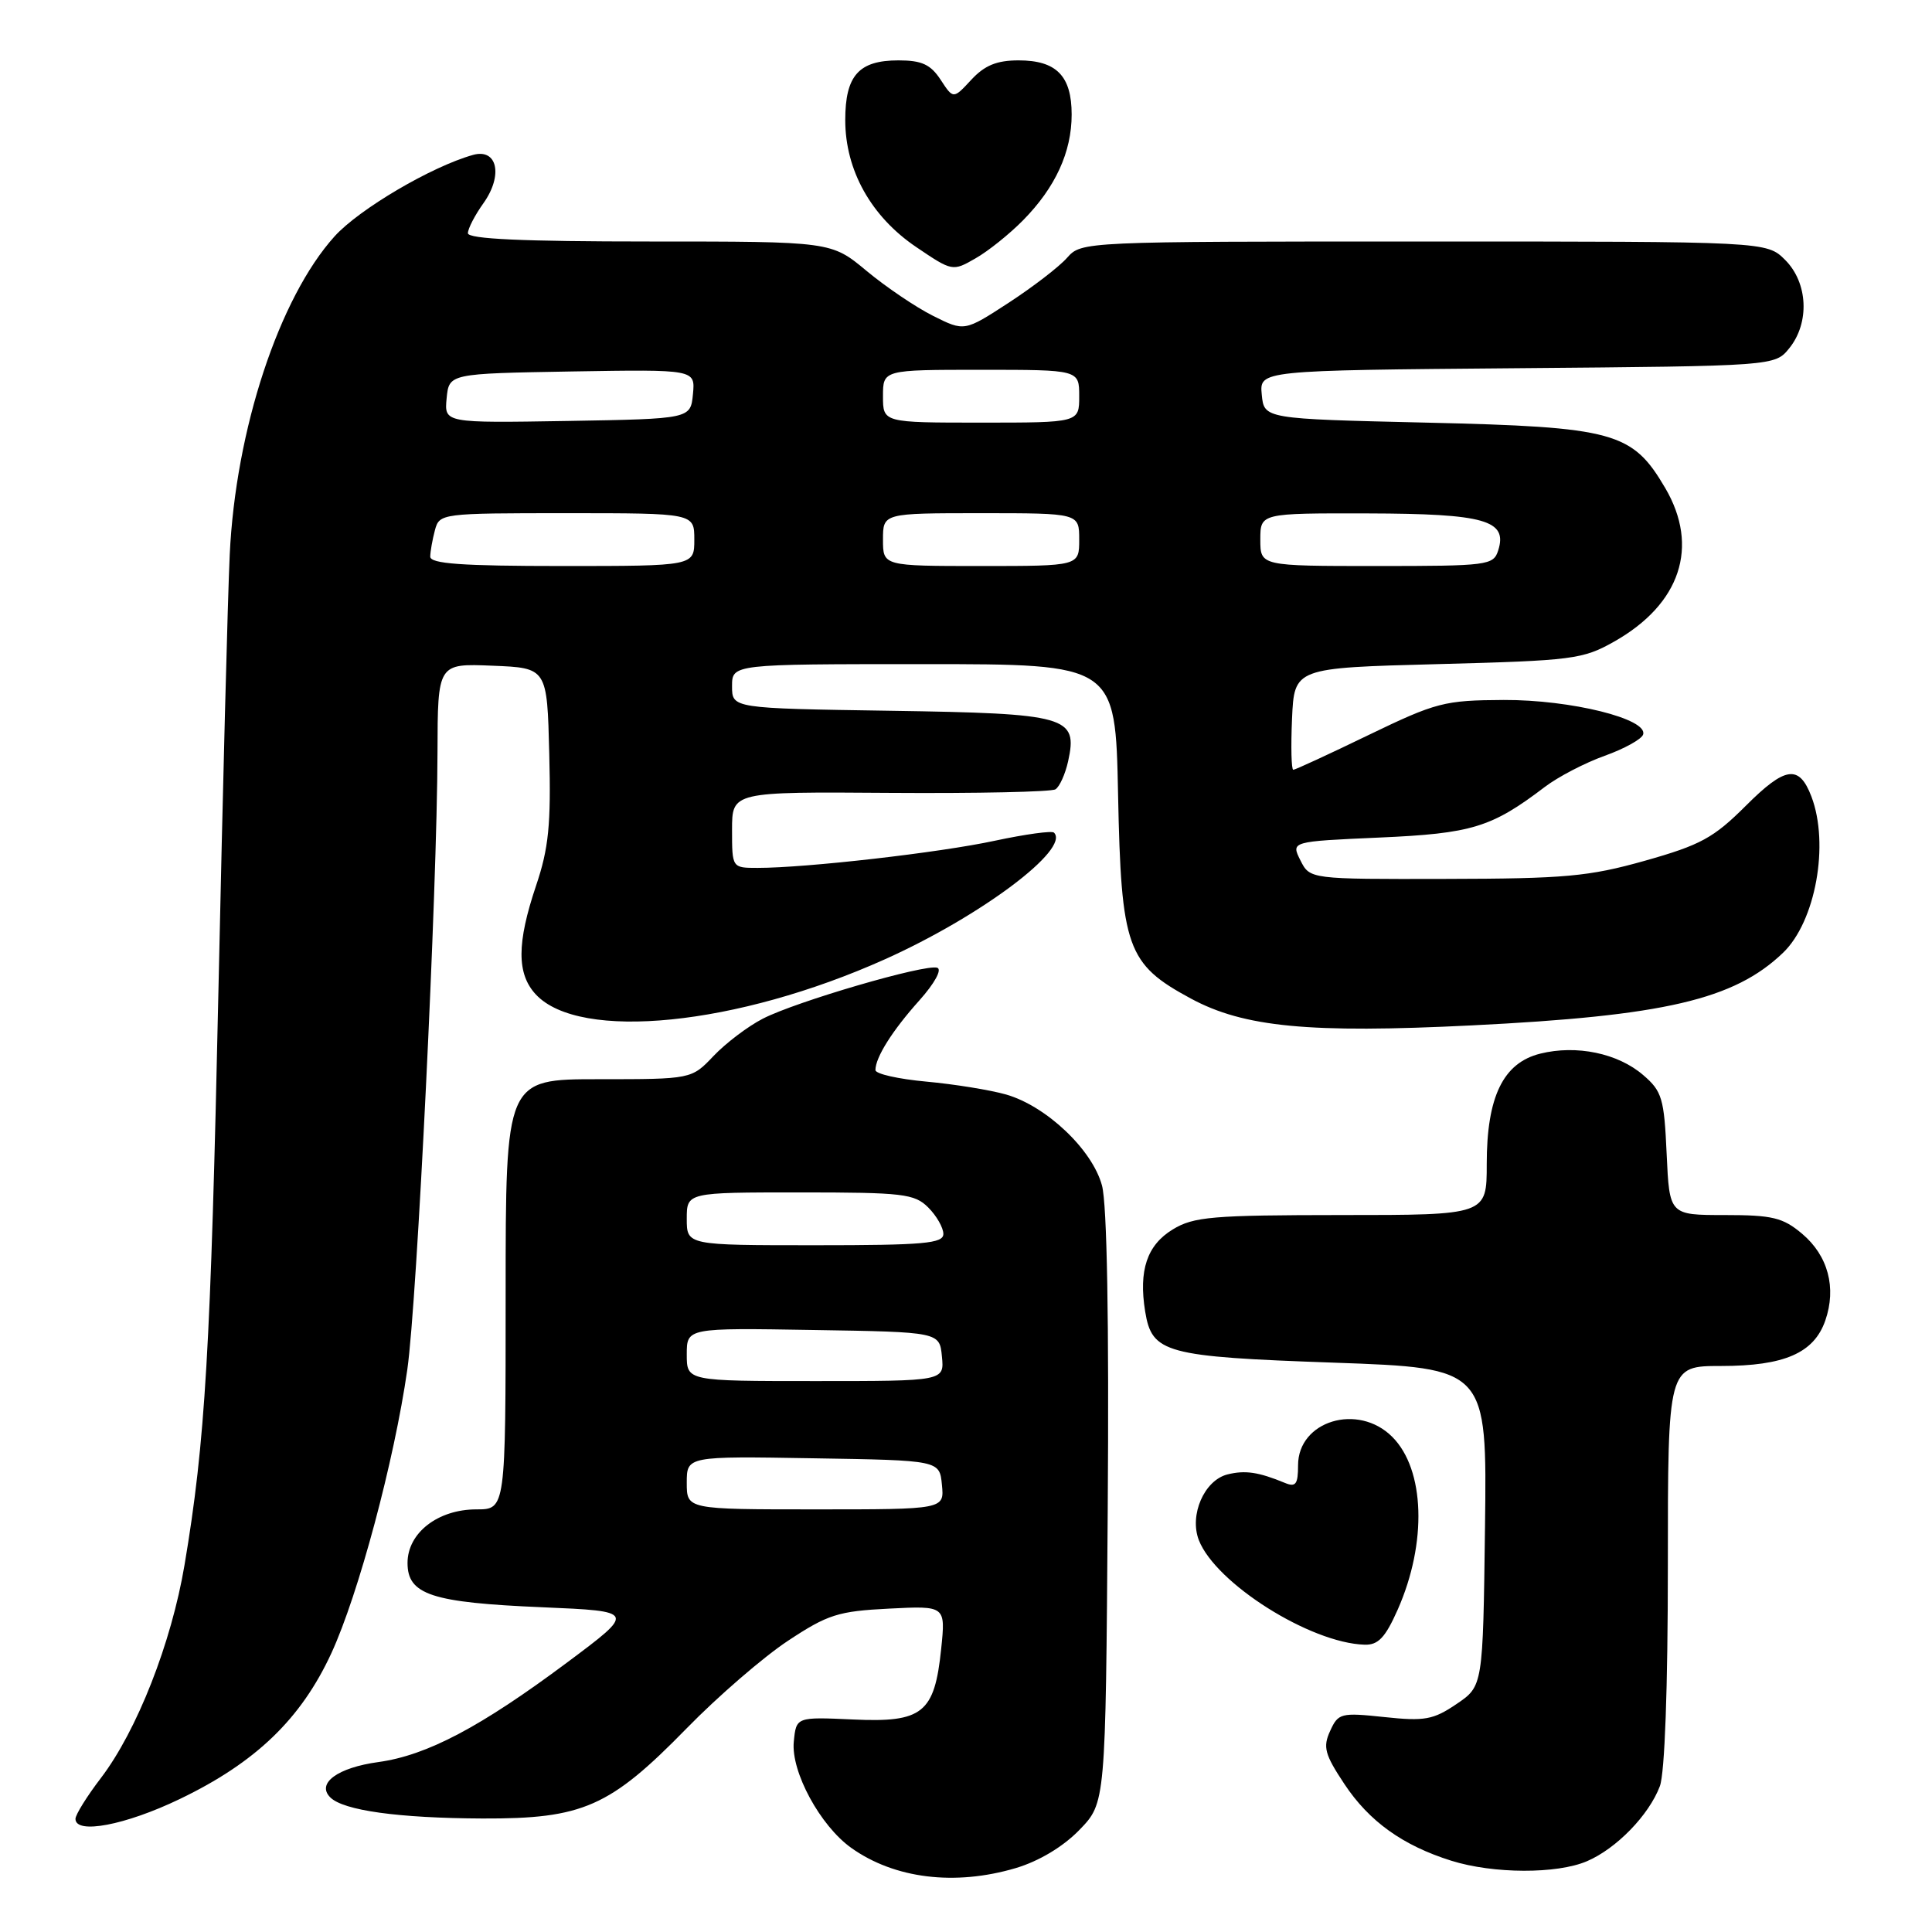 <?xml version="1.0" encoding="UTF-8" standalone="no"?>
<!DOCTYPE svg PUBLIC "-//W3C//DTD SVG 1.1//EN" "http://www.w3.org/Graphics/SVG/1.1/DTD/svg11.dtd" >
<svg xmlns="http://www.w3.org/2000/svg" xmlns:xlink="http://www.w3.org/1999/xlink" version="1.1" viewBox="0 0 256 256">
 <g >
 <path fill="currentColor"
d=" M 134.60 247.53 C 137.68 246.61 140.87 244.70 143.03 242.47 C 146.50 238.89 146.50 238.89 146.78 199.93 C 146.96 175.10 146.69 159.56 146.02 157.09 C 144.75 152.35 138.66 146.57 133.32 145.03 C 131.22 144.43 126.46 143.66 122.75 143.32 C 119.04 142.98 116.00 142.30 116.00 141.79 C 116.00 140.11 118.24 136.55 121.82 132.56 C 123.85 130.29 124.85 128.45 124.19 128.23 C 122.62 127.71 105.50 132.70 101.08 134.98 C 99.11 135.99 96.18 138.21 94.56 139.91 C 91.63 143.00 91.63 143.00 79.31 143.00 C 67.00 143.00 67.00 143.00 67.00 171.50 C 67.00 200.00 67.00 200.00 63.13 200.00 C 58.02 200.00 54.00 203.12 54.00 207.10 C 54.00 211.30 57.17 212.35 71.87 212.97 C 84.24 213.50 84.24 213.50 75.13 220.30 C 63.65 228.86 56.58 232.59 50.15 233.48 C 44.73 234.22 41.90 236.30 43.76 238.16 C 45.50 239.90 52.77 240.91 63.93 240.96 C 77.24 241.01 80.80 239.44 91.00 229.00 C 95.12 224.78 101.15 219.57 104.40 217.42 C 109.69 213.92 111.06 213.49 117.80 213.15 C 125.30 212.77 125.30 212.77 124.71 218.49 C 123.83 227.01 122.26 228.27 113.01 227.84 C 105.50 227.50 105.50 227.50 105.18 230.80 C 104.80 234.76 108.68 241.92 112.79 244.85 C 118.53 248.94 126.53 249.92 134.60 247.53 Z  M 210.28 246.62 C 214.17 244.96 218.49 240.52 219.94 236.68 C 220.59 234.95 221.00 223.68 221.00 207.43 C 221.00 181.00 221.00 181.00 228.05 181.00 C 236.43 181.00 240.36 179.29 241.86 174.98 C 243.37 170.64 242.23 166.38 238.79 163.48 C 236.24 161.33 234.86 161.00 228.53 161.00 C 221.21 161.00 221.21 161.00 220.84 152.90 C 220.51 145.54 220.23 144.59 217.73 142.45 C 214.38 139.56 208.90 138.42 204.10 139.61 C 199.18 140.83 197.00 145.31 197.00 154.25 C 197.00 161.00 197.00 161.00 177.75 161.00 C 160.60 161.01 158.16 161.22 155.39 162.91 C 151.98 164.99 150.86 168.33 151.74 173.78 C 152.64 179.30 154.36 179.77 176.77 180.56 C 197.04 181.28 197.04 181.28 196.77 202.35 C 196.50 223.42 196.50 223.42 193.00 225.79 C 189.92 227.88 188.77 228.09 183.44 227.52 C 177.67 226.91 177.32 227.00 176.25 229.36 C 175.27 231.49 175.53 232.46 178.13 236.38 C 181.42 241.35 185.88 244.54 192.32 246.56 C 197.88 248.30 206.30 248.33 210.28 246.62 Z  M 23.82 238.38 C 33.89 233.54 39.89 227.76 43.91 219.05 C 47.50 211.26 52.24 193.56 53.97 181.48 C 55.26 172.53 57.93 117.84 57.97 99.71 C 58.00 87.91 58.00 87.91 65.25 88.21 C 72.50 88.50 72.50 88.50 72.78 99.92 C 73.02 109.29 72.70 112.42 71.03 117.36 C 68.47 124.97 68.46 129.04 71.00 131.77 C 76.82 138.01 97.66 135.91 117.28 127.10 C 129.95 121.41 141.84 112.50 139.66 110.33 C 139.39 110.05 135.86 110.54 131.83 111.40 C 124.52 112.98 106.83 115.00 100.39 115.00 C 97.00 115.00 97.00 115.00 97.00 109.96 C 97.00 104.91 97.00 104.91 117.93 105.06 C 129.44 105.14 139.30 104.93 139.85 104.59 C 140.40 104.25 141.15 102.58 141.53 100.88 C 142.84 94.92 141.50 94.54 117.97 94.18 C 97.00 93.86 97.00 93.86 97.00 90.93 C 97.00 88.00 97.00 88.00 122.40 88.00 C 147.80 88.00 147.80 88.00 148.15 105.25 C 148.56 125.62 149.32 127.74 157.79 132.31 C 164.82 136.11 173.48 136.94 195.00 135.87 C 220.54 134.61 229.78 132.46 236.26 126.25 C 240.57 122.12 242.43 111.88 240.02 105.54 C 238.39 101.28 236.56 101.54 231.33 106.77 C 227.06 111.03 225.34 111.97 217.97 114.05 C 210.51 116.15 207.36 116.43 191.53 116.46 C 173.57 116.50 173.57 116.50 172.31 114.00 C 171.06 111.50 171.06 111.50 182.78 110.98 C 195.03 110.44 197.63 109.65 204.70 104.27 C 206.46 102.93 210.02 101.08 212.62 100.15 C 215.22 99.22 217.52 97.95 217.72 97.33 C 218.41 95.26 208.13 92.71 199.25 92.75 C 191.38 92.79 190.30 93.07 181.35 97.39 C 176.11 99.93 171.62 102.00 171.37 102.00 C 171.11 102.00 171.04 98.96 171.20 95.25 C 171.50 88.50 171.50 88.50 190.50 88.00 C 208.45 87.53 209.74 87.36 213.91 85.00 C 222.67 80.04 225.20 72.43 220.66 64.68 C 216.29 57.23 213.93 56.58 189.00 56.00 C 167.50 55.50 167.50 55.50 167.19 52.29 C 166.88 49.08 166.88 49.08 201.03 48.79 C 235.18 48.50 235.18 48.50 237.09 46.14 C 239.81 42.77 239.57 37.48 236.55 34.45 C 234.09 32.00 234.09 32.00 188.70 32.00 C 143.49 32.00 143.30 32.01 141.40 34.15 C 140.36 35.34 136.87 38.02 133.65 40.12 C 127.79 43.93 127.79 43.93 123.65 41.86 C 121.37 40.72 117.39 38.03 114.82 35.89 C 110.14 32.00 110.14 32.00 86.07 32.00 C 69.29 32.00 62.00 31.67 62.00 30.90 C 62.00 30.30 62.93 28.50 64.07 26.91 C 66.69 23.22 65.90 19.62 62.67 20.53 C 57.17 22.07 47.60 27.71 44.34 31.31 C 36.98 39.46 31.22 56.93 30.44 73.50 C 30.18 79.00 29.51 104.88 28.95 131.00 C 27.92 178.82 27.20 191.08 24.45 207.37 C 22.71 217.71 18.14 229.35 13.36 235.61 C 11.51 238.03 10.00 240.46 10.00 241.01 C 10.00 243.10 16.61 241.85 23.82 238.38 Z  M 185.21 213.27 C 189.12 204.42 188.81 194.72 184.48 190.39 C 179.95 185.86 172.00 188.27 172.00 194.16 C 172.00 196.68 171.69 197.09 170.25 196.49 C 166.73 195.04 164.98 194.79 162.64 195.37 C 159.57 196.15 157.57 200.74 158.85 204.07 C 161.08 209.80 173.61 217.71 180.81 217.93 C 182.62 217.99 183.56 216.99 185.21 213.27 Z  M 135.57 29.18 C 139.85 24.83 142.00 20.15 142.00 15.17 C 142.00 10.06 139.98 8.00 134.97 8.00 C 132.08 8.00 130.47 8.66 128.70 10.57 C 126.32 13.14 126.32 13.14 124.64 10.57 C 123.31 8.54 122.14 8.00 119.05 8.00 C 113.79 8.00 112.00 10.01 112.00 15.91 C 112.00 22.56 115.43 28.70 121.41 32.74 C 126.17 35.96 126.23 35.98 129.25 34.24 C 130.93 33.29 133.77 31.01 135.57 29.18 Z  M 91.00 196.48 C 91.00 192.95 91.00 192.95 107.75 193.23 C 124.50 193.50 124.50 193.50 124.81 196.75 C 125.13 200.00 125.13 200.00 108.06 200.00 C 91.00 200.00 91.00 200.00 91.00 196.48 Z  M 91.00 179.48 C 91.00 175.95 91.00 175.95 107.75 176.23 C 124.50 176.50 124.50 176.50 124.81 179.75 C 125.13 183.00 125.13 183.00 108.06 183.00 C 91.00 183.00 91.00 183.00 91.00 179.48 Z  M 91.00 161.50 C 91.00 158.00 91.00 158.00 106.00 158.00 C 119.67 158.00 121.18 158.18 123.00 160.00 C 124.10 161.10 125.00 162.68 125.00 163.50 C 125.00 164.77 122.44 165.00 108.00 165.00 C 91.00 165.00 91.00 165.00 91.00 161.50 Z  M 57.01 73.75 C 57.02 73.06 57.30 71.49 57.63 70.25 C 58.23 68.03 58.45 68.00 75.12 68.00 C 92.00 68.00 92.00 68.00 92.00 71.50 C 92.00 75.00 92.00 75.00 74.50 75.00 C 61.16 75.00 57.00 74.70 57.01 73.75 Z  M 117.00 71.50 C 117.00 68.00 117.00 68.00 130.00 68.00 C 143.00 68.00 143.00 68.00 143.00 71.50 C 143.00 75.00 143.00 75.00 130.00 75.00 C 117.00 75.00 117.00 75.00 117.00 71.50 Z  M 167.00 71.50 C 167.00 68.00 167.00 68.00 181.25 68.03 C 196.75 68.07 199.79 68.93 198.52 72.93 C 197.89 74.91 197.17 75.00 182.43 75.00 C 167.00 75.00 167.00 75.00 167.00 71.50 Z  M 59.18 52.78 C 59.50 49.50 59.50 49.50 75.82 49.22 C 92.13 48.95 92.13 48.95 91.82 52.22 C 91.50 55.50 91.50 55.50 75.18 55.78 C 58.87 56.05 58.87 56.05 59.18 52.78 Z  M 117.00 52.50 C 117.00 49.00 117.00 49.00 130.00 49.00 C 143.00 49.00 143.00 49.00 143.00 52.50 C 143.00 56.00 143.00 56.00 130.00 56.00 C 117.00 56.00 117.00 56.00 117.00 52.50 Z "/>
</g>
</svg>